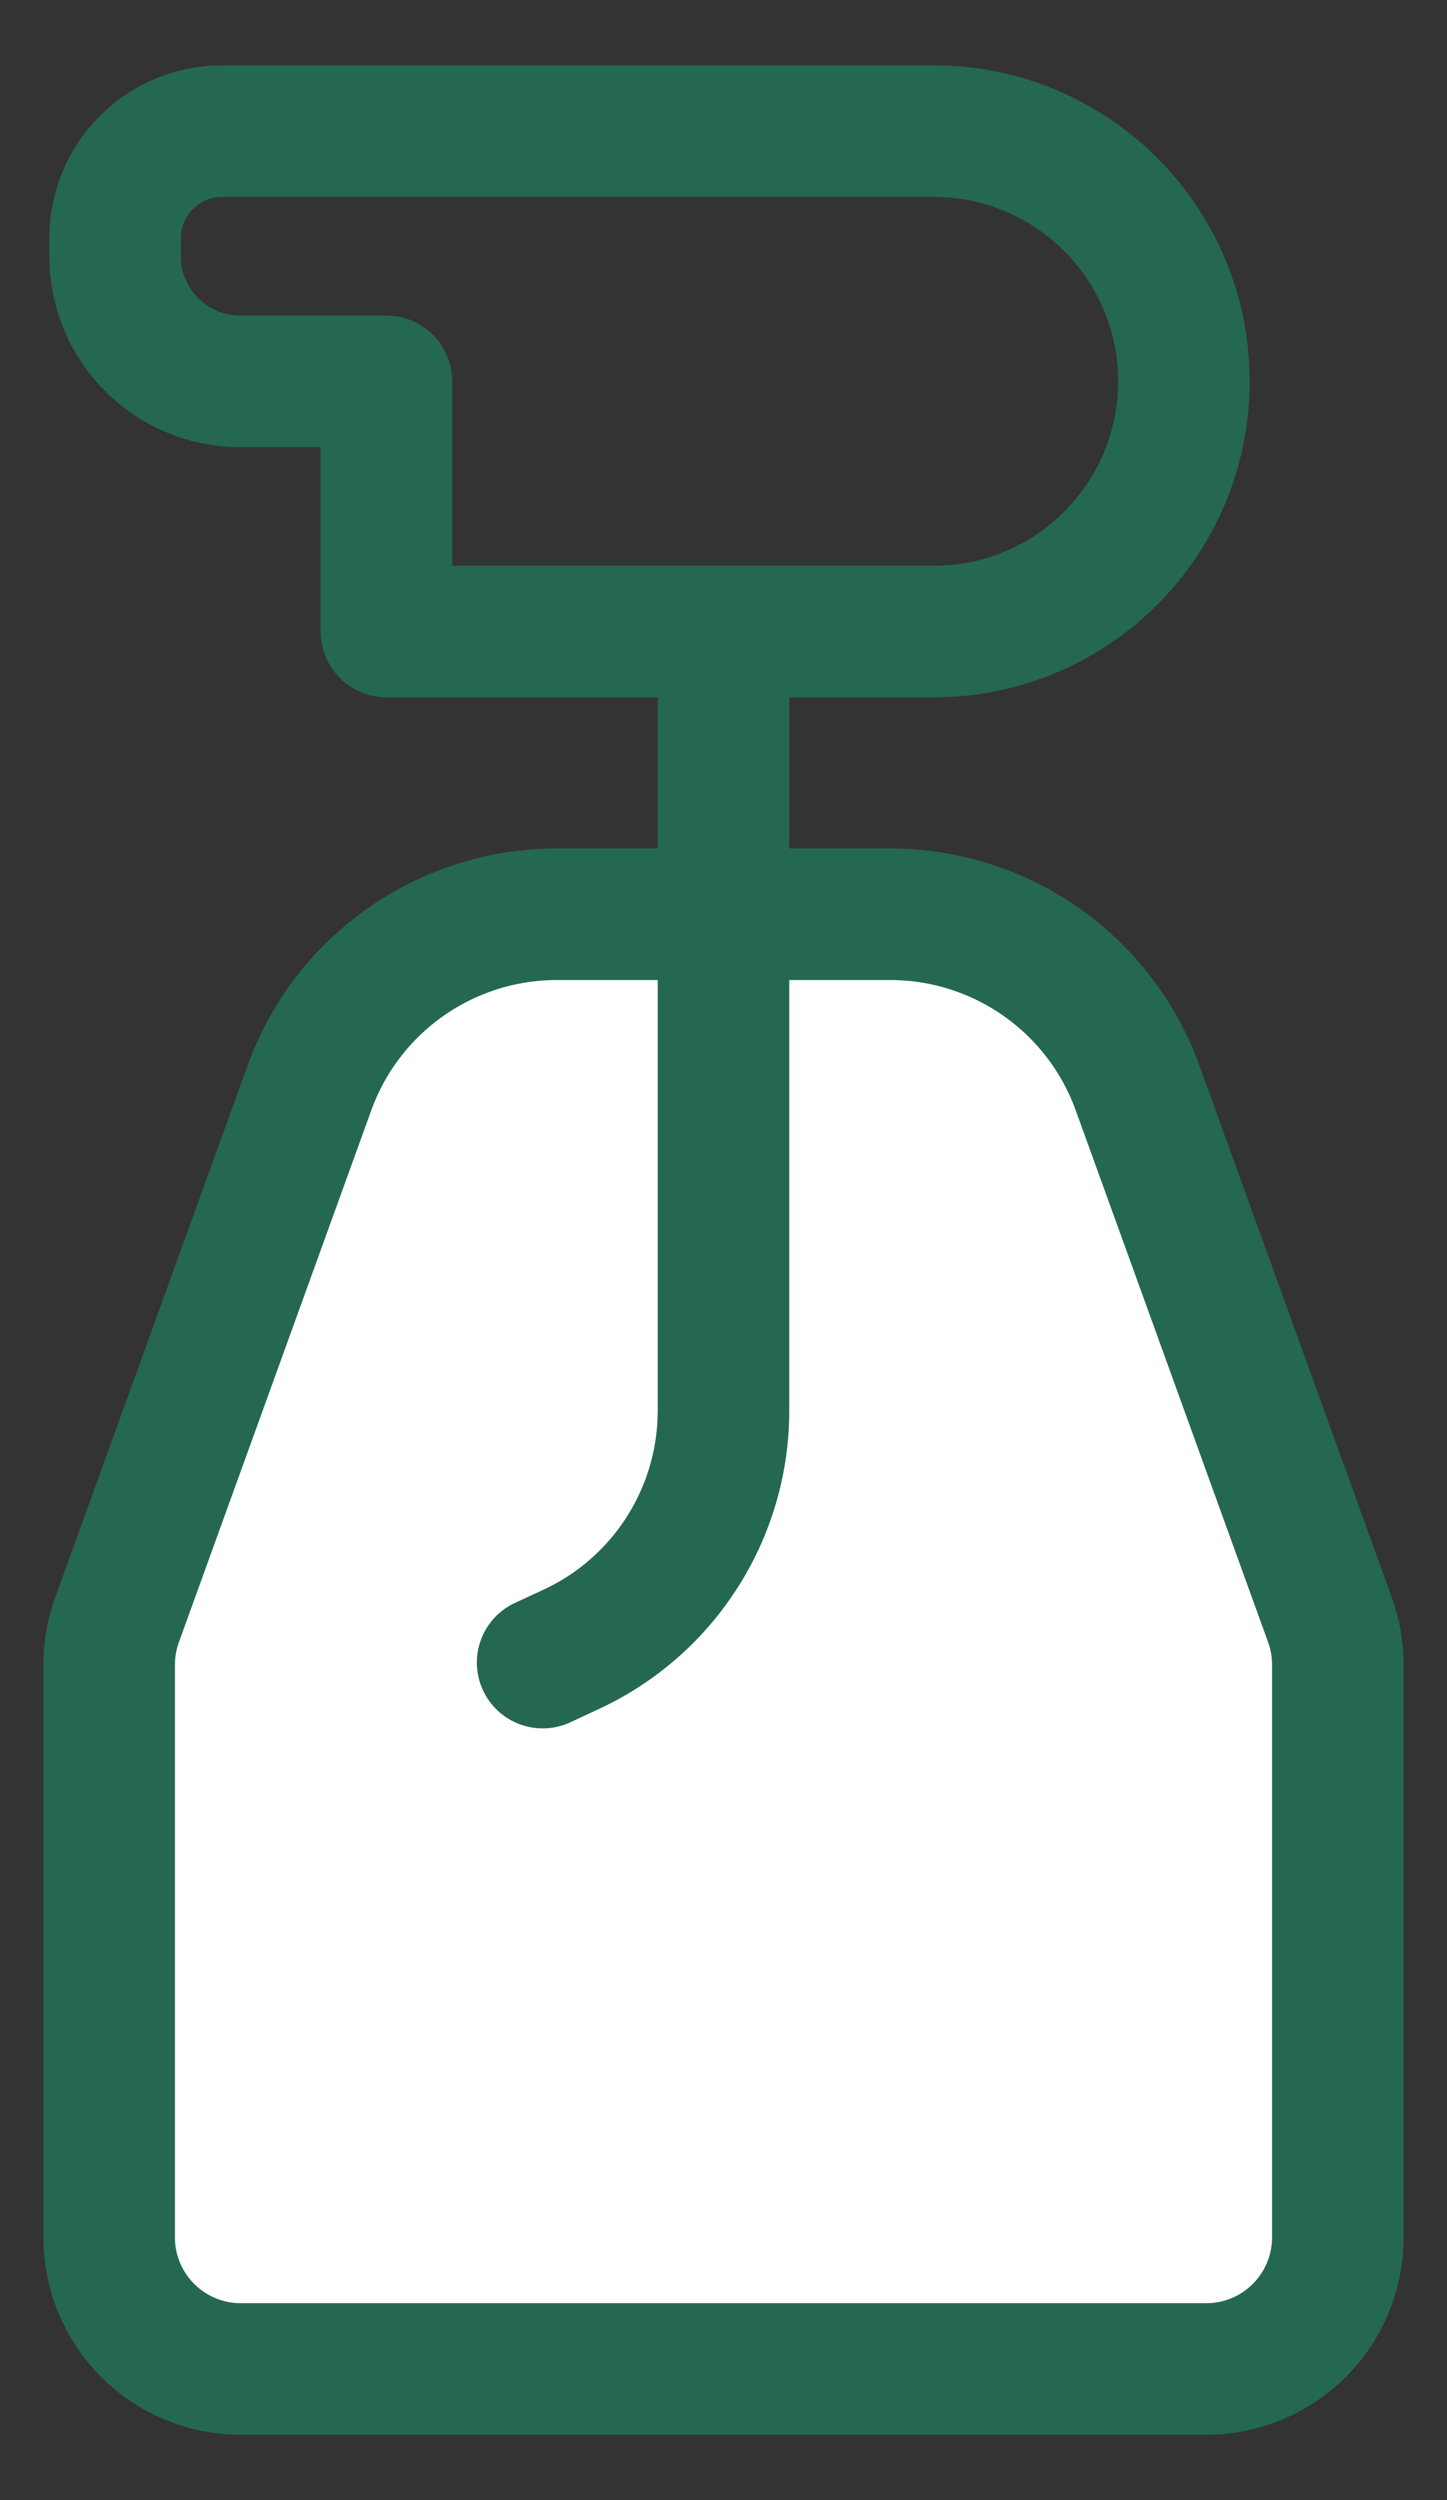 <svg width="22" height="38" viewBox="0 0 22 38" fill="none" xmlns="http://www.w3.org/2000/svg">
<rect x="0" y="0" width="22" height="38" fill="#333333" stroke="none"/>
<path d="M4.705 16.535C5.278 14.951 6.782 13.896 8.466 13.896H13.534C15.218 13.896 16.722 14.951 17.295 16.535L20.221 24.622C20.3 24.84 20.34 25.07 20.34 25.302V34.007C20.34 35.111 19.445 36.007 18.34 36.007H3.66C2.555 36.007 1.66 35.111 1.66 34.007V25.302C1.66 25.07 1.7 24.84 1.779 24.622L4.705 16.535Z" fill="white" stroke="#24694F" stroke-width="2" stroke-linecap="round" stroke-linejoin="round"/>
<path d="M7.829 24.363C7.328 24.596 7.111 25.19 7.343 25.691C7.575 26.192 8.17 26.41 8.671 26.178L7.829 24.363ZM10 9.444V21.441H12V9.444H10ZM8.262 24.163L7.829 24.363L8.671 26.178L9.103 25.977L8.262 24.163ZM10 21.441C10 22.61 9.322 23.672 8.262 24.163L9.103 25.977C10.87 25.158 12 23.388 12 21.441H10Z" fill="#24694F"/>
<path d="M14.197 1.993H3.375C2.478 1.993 1.75 2.721 1.75 3.618V3.895C1.75 4.945 2.601 5.796 3.651 5.796H5.875V9.599H14.197C16.297 9.599 18 7.896 18 5.796C18 3.696 16.297 1.993 14.197 1.993Z" stroke="#24694F" stroke-width="2" stroke-linecap="round" stroke-linejoin="round"/>
</svg>
